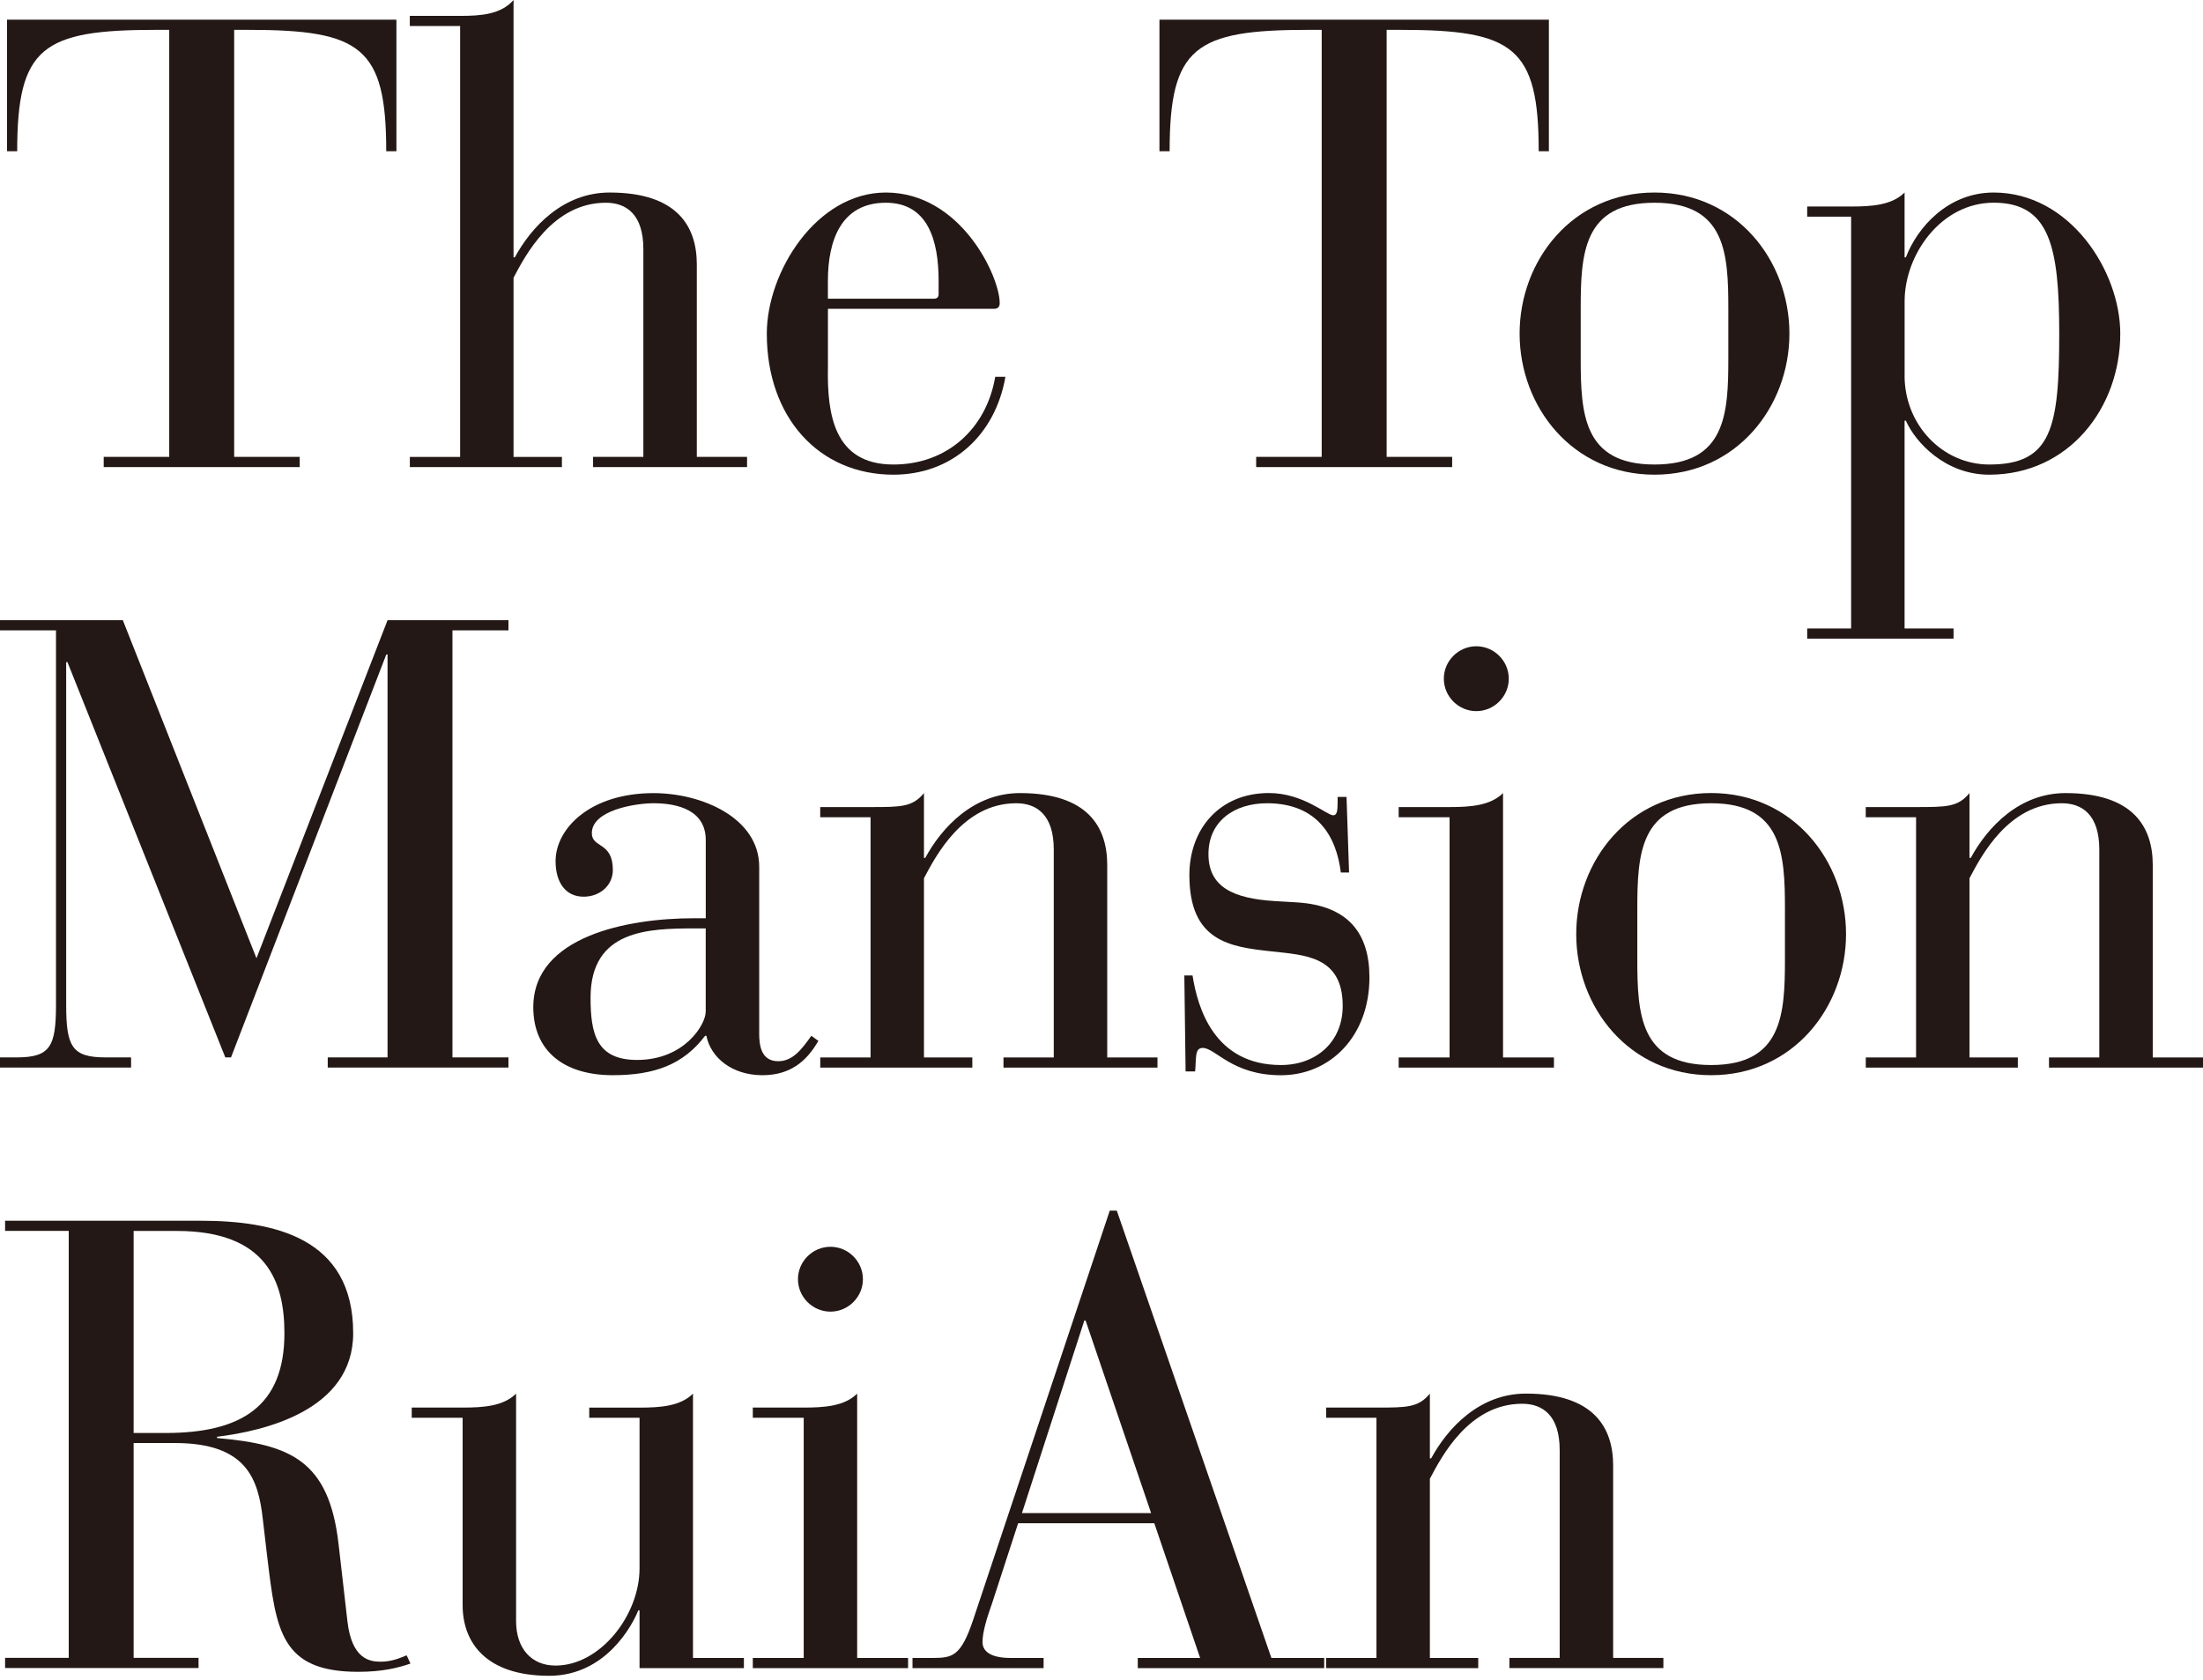 <svg width="552" height="421" viewBox="0 0 552 421" fill="none" xmlns="http://www.w3.org/2000/svg">
<g style="mix-blend-mode:multiply">
<path d="M42.413 7.481H39.069C10.678 7.481 4.31 11.786 4.31 37.907H1.759V4.932H99.329V37.907H96.778C96.778 11.786 90.4 7.481 62.184 7.481H58.676V114.513H75.094V117.061H25.985V114.513H42.402V7.481H42.413Z" fill="#231815"/>
<path d="M102.683 6.525V3.977H115.284C120.386 3.977 125.489 3.658 128.678 0V64.501H128.996C133.142 56.856 141.114 48.255 152.749 48.255C169.815 48.255 174.598 56.856 174.598 66.258V114.513H187.189V117.061H148.603V114.513H161.204V62.435C161.204 53.68 156.905 50.813 151.802 50.813C138.409 50.813 131.548 64.192 128.678 69.608V114.523H140.795V117.071H102.693V114.523H115.294V6.525H102.683Z" fill="#231815"/>
<path d="M207.444 92.379C207.289 103.682 208.884 116.424 223.861 116.424C237.255 116.424 247.14 107.505 249.373 94.444H251.924C249.373 109.097 238.53 118.972 223.861 118.972C205.211 118.972 192.137 104.638 192.137 83.614C192.137 68.159 204.574 48.255 221.958 48.255C240.773 48.255 250.494 69.279 250.494 75.969C250.494 76.924 250.021 77.397 249.064 77.397H207.454V92.368L207.444 92.379ZM235.187 70.399C235.187 60.206 232.482 50.813 221.958 50.813C210.797 50.813 207.444 60.206 207.444 70.399V74.859H234.066C234.868 74.859 235.187 74.376 235.187 73.749V70.399Z" fill="#231815"/>
<path d="M331.173 7.481H327.83C299.449 7.481 293.071 11.786 293.071 37.907H290.52V4.932H388.1V37.907H385.549C385.549 11.786 379.171 7.481 350.955 7.481H347.447V114.513H363.865V117.061H314.756V114.513H331.173V7.481Z" fill="#231815"/>
<path d="M414.568 48.255C435.132 48.255 448.371 65.292 448.371 83.614C448.371 101.935 435.132 118.972 414.568 118.972C394.005 118.972 380.766 101.935 380.766 83.614C380.766 65.292 394.005 48.255 414.568 48.255ZM433.064 77.407C433.064 63.555 432.426 50.813 414.568 50.813C396.71 50.813 396.073 63.555 396.073 77.407V89.83C396.073 103.692 396.71 116.424 414.568 116.424C432.426 116.424 433.064 103.682 433.064 89.83V77.407Z" fill="#231815"/>
<path d="M463.832 54.307H452.825V51.759H463.832C468.934 51.759 474.036 51.44 477.225 48.255V64.501H477.544C480.414 57.01 488.068 48.255 499.548 48.255C518.681 48.255 531.272 68.005 531.272 83.614C531.272 102.244 518.362 118.972 498.426 118.972C487.419 118.972 479.931 110.844 477.544 105.439H477.225V157.517H489.497V160.065H452.825V157.517H463.832V54.307ZM477.225 94.126C477.225 106.549 486.792 116.424 498.437 116.424C514.062 116.424 515.976 107.351 515.976 83.614C515.976 61.798 513.579 50.803 499.558 50.803C486.319 50.803 477.236 63.864 477.236 75.486V94.126H477.225Z" fill="#231815"/>
<path d="M14.031 157.989H0V155.441H30.778L64.262 240.175L97.107 155.441H127.402V157.989H113.371V265.021H127.402V267.57H82.12V265.021H97.107V164.042H96.788L57.884 265.021H56.454L16.901 165.953H16.582V251.797C16.582 262.309 18.012 265.021 26.468 265.021H32.846V267.57H0V265.021H4.146C12.591 265.021 14.031 262.309 14.031 251.797V157.989Z" fill="#231815"/>
<path d="M190.224 258.969C190.224 262 190.707 265.977 195.007 265.977C198.669 265.977 200.912 262.946 203.298 259.606L205.057 260.88C202.033 266.141 197.887 269.481 191.026 269.481C183.527 269.481 178.116 265.176 176.995 259.606H176.676C171.255 266.768 164.074 269.481 153.561 269.481C141.125 269.481 133.626 263.275 133.626 252.444C133.626 234.605 157.378 230.146 173.806 230.146H176.84V210.56C176.84 203.069 169.825 201.322 163.766 201.322C159.137 201.322 148.295 203.079 148.295 208.813C148.295 212.636 153.561 210.879 153.561 218.051C153.561 221.874 150.372 224.741 146.227 224.741C141.762 224.741 139.211 221.237 139.211 215.821C139.211 207.703 147.821 198.784 163.766 198.784C175.884 198.784 190.234 205.001 190.234 217.26V258.99L190.224 258.969ZM174.125 232.694C162.48 232.694 147.976 233.012 147.976 250.05C147.976 258.969 149.405 265.658 159.61 265.658C171.563 265.658 176.83 256.739 176.83 253.554V232.694H174.125Z" fill="#231815"/>
<path d="M205.52 204.826V202.278H218.121C225.775 202.278 228.645 202.278 231.515 198.774V215.02H231.834C235.979 207.375 243.951 198.774 255.586 198.774C272.652 198.774 277.435 207.375 277.435 216.777V265.032H290.026V267.58H251.44V265.032H264.042V212.944C264.042 204.189 259.742 201.322 254.639 201.322C241.246 201.322 234.385 214.701 231.515 220.116V265.032H243.633V267.58H205.53V265.032H218.132V204.826H205.52Z" fill="#231815"/>
<path d="M296.733 244.48H298.811C300.087 252.598 304.232 266.933 320.969 266.933C329.743 266.933 336.44 261.199 336.44 252.125C336.44 239.538 326.873 239.383 318.428 238.428C308.059 237.308 298.019 235.879 298.019 219.315C298.019 207.847 305.518 198.763 317.955 198.763C326.565 198.763 332.459 204.343 334.054 204.343C335.01 204.343 335.165 203.233 335.165 201.004V199.729H337.397L338.035 218.678H335.967C334.856 209.604 330.062 201.322 317.471 201.322C309.334 201.322 302.802 205.782 302.802 214.064C302.802 222.346 309.015 225.213 319.539 225.85L324.96 226.169C337.88 226.97 343.137 233.968 343.137 244.963C343.137 259.77 333.251 269.491 320.979 269.491C308.707 269.491 304.561 262.648 301.372 262.648C299.305 262.648 299.778 265.196 299.459 268.536H297.073L296.754 244.49L296.733 244.48Z" fill="#231815"/>
<path d="M363.217 204.826H350.461V202.278H363.217C368.319 202.278 373.421 201.959 376.61 198.774V265.032H389.366V267.58H350.461V265.032H363.217V204.826ZM369.913 161.976C374.378 161.976 378.05 165.645 378.05 170.104C378.05 174.564 374.378 178.233 369.913 178.233C365.449 178.233 361.777 174.564 361.777 170.104C361.777 165.645 365.449 161.976 369.913 161.976Z" fill="#231815"/>
<path d="M428.754 198.763C449.317 198.763 462.556 215.801 462.556 234.122C462.556 252.444 449.317 269.481 428.754 269.481C408.191 269.481 394.951 252.444 394.951 234.122C394.951 215.801 408.191 198.763 428.754 198.763ZM447.25 227.916C447.25 214.064 446.612 201.322 428.754 201.322C410.896 201.322 410.258 214.064 410.258 227.916V240.339C410.258 254.201 410.896 266.933 428.754 266.933C446.612 266.933 447.25 254.191 447.25 240.339V227.916Z" fill="#231815"/>
<path d="M467.494 204.826V202.278H480.095C487.749 202.278 490.619 202.278 493.489 198.774V215.02H493.808C497.953 207.375 505.925 198.774 517.56 198.774C534.626 198.774 539.409 207.375 539.409 216.777V265.032H552V267.58H513.414V265.032H526.016V212.944C526.016 204.189 521.716 201.322 516.613 201.322C503.22 201.322 496.359 214.701 493.489 220.116V265.032H505.607V267.58H467.504V265.032H480.106V204.826H467.494Z" fill="#231815"/>
<path d="M17.22 308.508H1.276V305.96H50.23C68.561 305.96 88.497 310.101 88.497 334.146C88.497 353.578 66.021 358.674 54.376 360.103V360.421C72.717 362.014 82.438 365.991 84.835 387.015L87.067 406.446C88.178 415.838 92.643 416.475 95.359 416.475C98.229 416.475 100.296 415.52 101.891 414.883L102.847 416.948C99.659 418.058 95.667 419.014 89.773 419.014C70.321 419.014 69.199 408.666 66.977 390.344L65.856 380.788C64.735 370.759 61.865 361.675 43.853 361.675H33.483V415.509H49.747V418.058H1.276V415.509H17.22V308.478V308.508ZM33.483 359.157H41.456C60.27 359.157 71.267 352.632 71.267 334.157C71.267 321.415 66.967 308.519 44.326 308.519H33.483V359.168V359.157Z" fill="#231815"/>
<path d="M115.922 355.335H103.166V352.786H115.922C121.024 352.786 126.126 352.468 129.315 349.282V406.302C129.315 413.146 133.142 417.452 139.201 417.452C150.362 417.452 160.248 404.864 160.248 393.088V355.345H147.646V352.797H160.248C165.35 352.797 170.452 352.478 173.641 349.293V415.551H186.397V418.099H160.248V403.61H159.929C158.499 407.268 151.792 420.01 137.607 420.01C121.662 420.01 115.922 411.574 115.922 402.326V355.335Z" fill="#231815"/>
<path d="M201.385 355.335H188.629V352.786H201.385C206.487 352.786 211.589 352.468 214.778 349.282V415.54H227.534V418.089H188.629V415.54H201.385V355.335ZM208.081 312.485C212.546 312.485 216.218 316.153 216.218 320.613C216.218 325.073 212.546 328.741 208.081 328.741C203.617 328.741 199.945 325.073 199.945 320.613C199.945 316.153 203.617 312.485 208.081 312.485Z" fill="#231815"/>
<path d="M289.234 381.774H255.113L248.581 401.843C247.459 405.028 246.184 408.851 246.184 411.564C246.184 413.793 248.097 415.54 253.199 415.54H261.49V418.089H228.645V415.54H233.747C238.685 415.54 240.763 415.068 243.787 406.148L278.073 303.422H279.832L318.572 415.551H331.801V418.099H285.088V415.551H300.714L289.234 381.785V381.774ZM272.014 330.971H271.695L256.069 379.226H288.432L272.014 330.971Z" fill="#231815"/>
<path d="M332.284 355.335V352.786H344.886C352.539 352.786 355.409 352.786 358.279 349.282V365.528H358.598C362.743 357.883 370.716 349.282 382.35 349.282C399.416 349.282 404.199 357.883 404.199 367.275V415.53H416.79V418.078H378.205V415.53H390.806V363.453C390.806 354.698 386.506 351.831 381.404 351.831C368.01 351.831 361.149 365.21 358.279 370.625V415.54H370.397V418.089H332.295V415.54H344.896V355.335H332.284Z" fill="#231815"/>
</g>
</svg>
